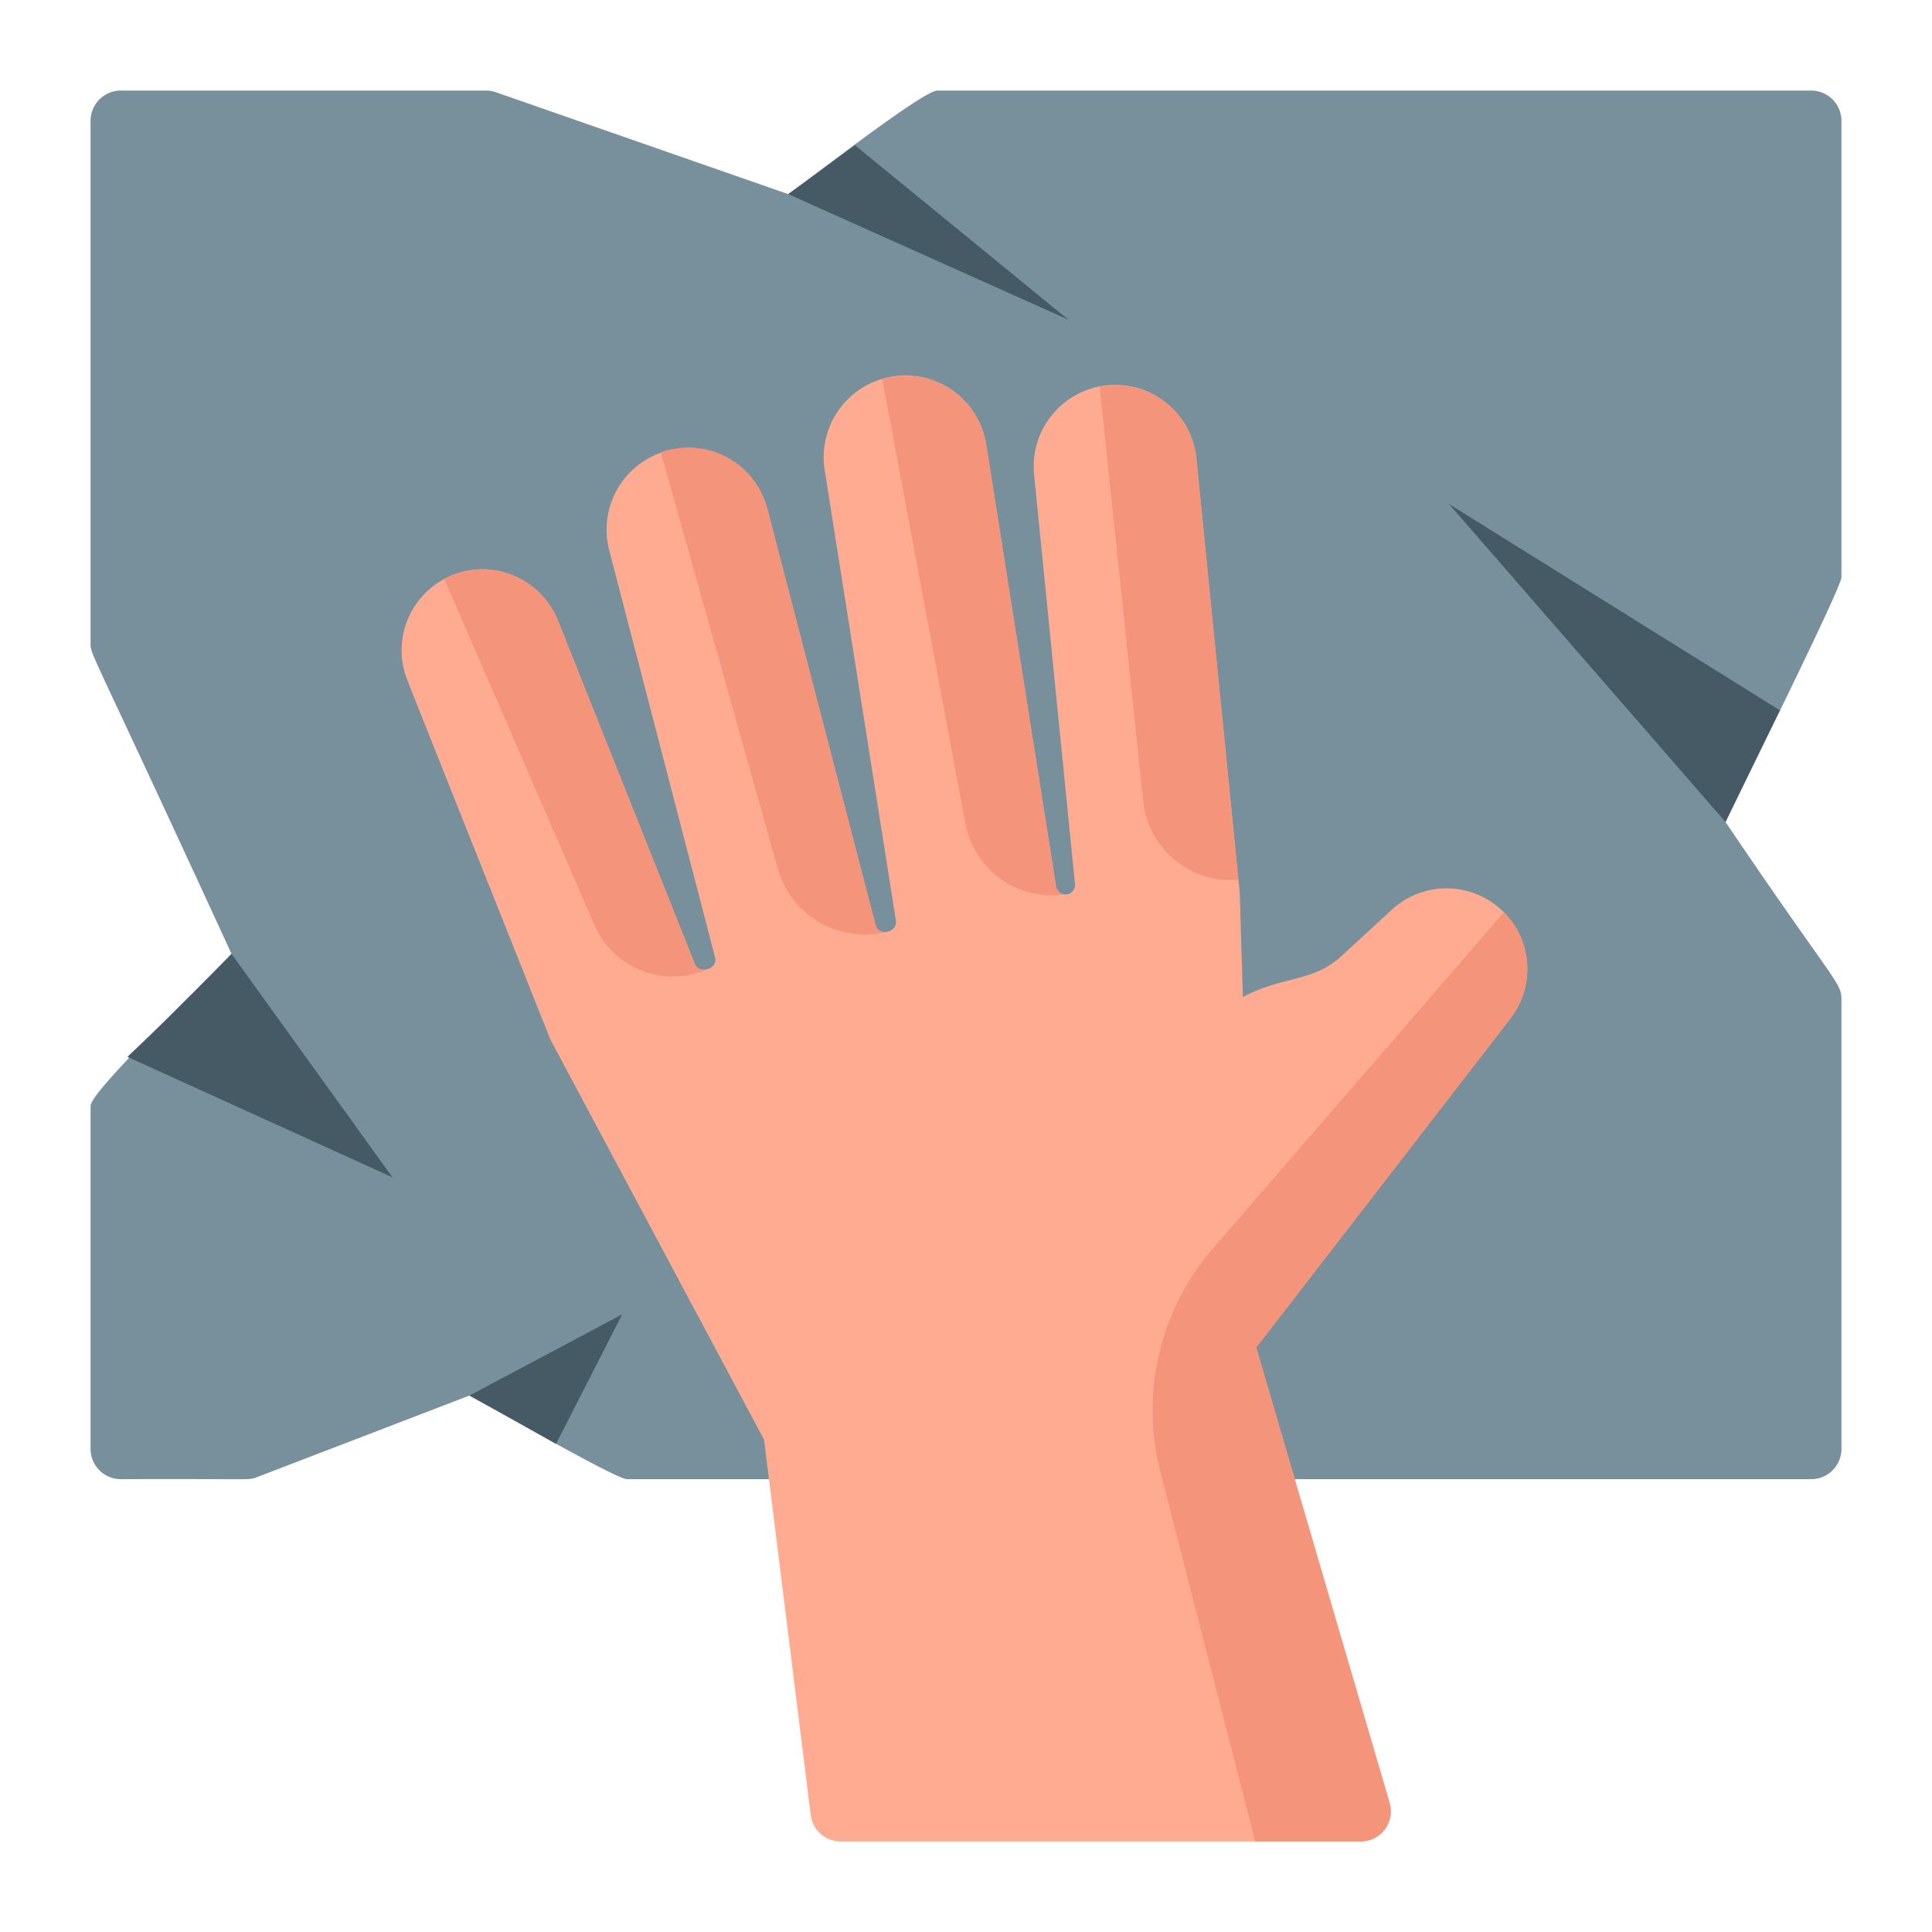 <svg id="Layer_2" data-name="Layer 2" xmlns="http://www.w3.org/2000/svg" viewBox="0 0 64 64">
  <defs>
    <style>
      .cls-1 {
        fill: #78909c;
      }

      .cls-2 {
        fill: #ffab91;
      }

      .cls-3 {
        fill: #455a64;
      }

      .cls-4 {
        fill: #f4947a;
      }
    </style>
  </defs>
  <title>25 Wiping</title>
  <g>
    <path class="cls-1" d="M57.16,27.23C60.79,32.6,61,32.53,61,33.11V48a1.003,1.003,0,0,1-1,1H20.77c-.34,0-3.96-2.08-5.22-2.77l-7.03,2.7c-.31.12-.15.05-4.52.07a1.003,1.003,0,0,1-1-1V36.64c0-.45,2.99-3.32,4.67-5.04C2.93,21.29,3,21.72,3,21.3V4A1.003,1.003,0,0,1,4,3H16.11a.96.96,0,0,1,.33.06l9.67,3.37C27.03,5.77,30.59,3,31.05,3H60a1.003,1.003,0,0,1,1,1V19.12C61,19.46,57.89,25.72,57.16,27.23Z"/>
    <path class="cls-2" d="M50.536,31.555a2.676,2.676,0,0,0-4.479-1.375L44.441,31.668c-.952.878-1.893.641-3.269,1.358l-.104-3.45-1.437-14.394a2.701,2.701,0,0,0-5.375.54L35.611,29.29a.316.316,0,0,1-.626.081L32.669,14.723a2.708,2.708,0,0,0-5.35.848l2.36,14.931c.06.378-.57.543-.675.141l-3.59-13.81a2.708,2.708,0,0,0-5.242,1.36l3.515,13.52c.103.395-.532.575-.675.212l-4.51-11.323A2.721,2.721,0,0,0,16.01,18.857a2.688,2.688,0,0,0-2.517,3.679l4.719,11.849c.014.034.03.068.047.101l7.05,13.202L26.855,60.123a1,1,0,0,0,.992.877H45.073a1,1,0,0,0,.959-1.281L41.614,44.638l8.42-10.898A2.674,2.674,0,0,0,50.536,31.555Z"/>
    <path class="cls-3" d="M13,39,4.86,35.3l-.64-.29c.69-.65,1.77-1.69,3.45-3.41Z"/>
    <path class="cls-3" d="M35.39,10.59,26.11,6.43c.92-.66,1.64-1.2,2.21-1.62Z"/>
    <path class="cls-3" d="M58.96,23.53c-.48.98-1.07,2.19-1.8,3.7L48,16.696Z"/>
    <path class="cls-3" d="M20.61,43.54l-2.19,4.29c-.69-.39-1.61-.91-2.87-1.6Z"/>
    <path class="cls-4" d="M23.42,32.11a2.827,2.827,0,0,1-3.73-1.47L14.72,19.18a2.738,2.738,0,0,1,1.29-.32A2.697,2.697,0,0,1,18.5,20.6l4.51,11.32A.331.331,0,0,0,23.42,32.11Z"/>
    <path class="cls-4" d="M29.41,30.86a3.003,3.003,0,0,1-3.65-2.1L21.89,14.98a2.025,2.025,0,0,1,.33-.09,2.696,2.696,0,0,1,3.19,1.94L29,30.64A.319.319,0,0,0,29.41,30.86Z"/>
    <path class="cls-4" d="M35.25,29.63a2.917,2.917,0,0,1-3.27-2.35L29.23,12.57a1.055,1.055,0,0,1,.19-.05,2.69,2.69,0,0,1,3.25,2.2l2.31,14.65A.296.296,0,0,0,35.25,29.63Z"/>
    <path class="cls-4" d="M41.02,29.14a2.911,2.911,0,0,1-3.15-2.6L36.43,12.82a2.682,2.682,0,0,1,3.2,2.36l1.38,13.85Z"/>
    <path class="cls-4" d="M50.03,33.74l-8.42,10.9,4.42,15.08A.997.997,0,0,1,45.07,61H41.58L38.44,48.76a8.185,8.185,0,0,1,1.74-7.4l9.64-11.14a2.624,2.624,0,0,1,.72,1.33A2.687,2.687,0,0,1,50.03,33.74Z"/>
  </g>
</svg>
